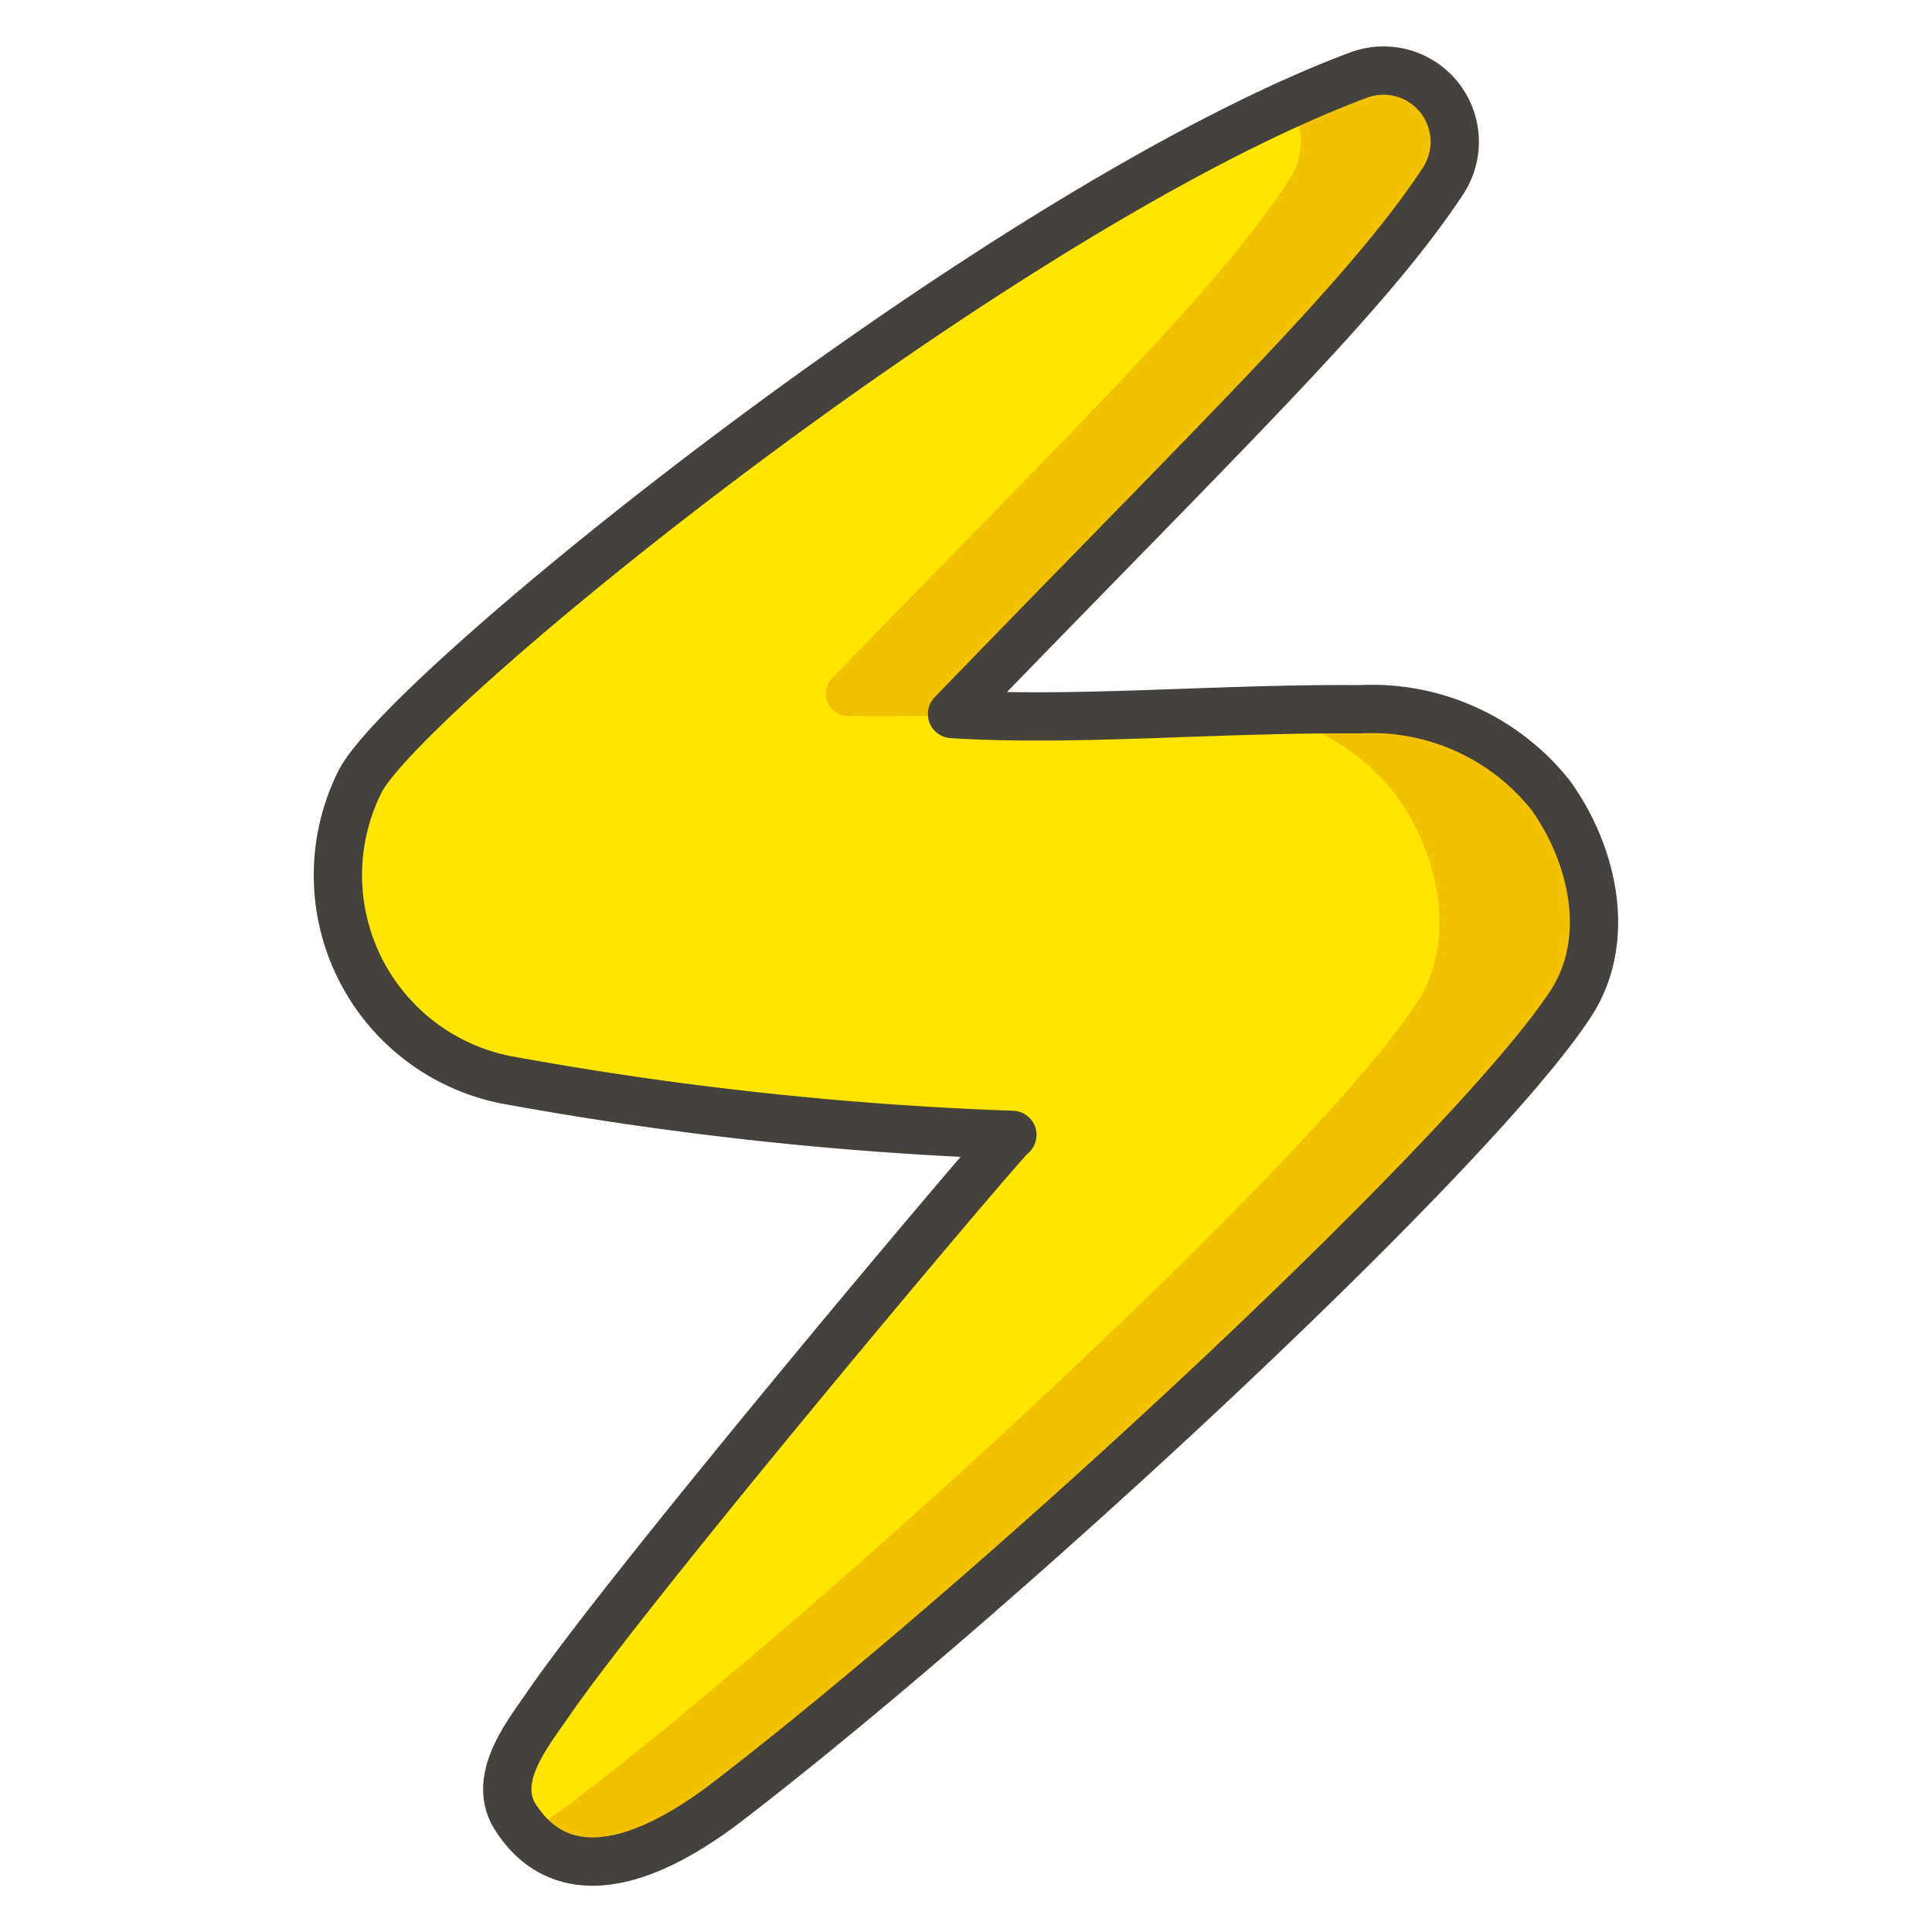 <svg xmlns="http://www.w3.org/2000/svg" viewBox="0 0 50 50" height="1920" width="1920"><path d="M26.2 29.371a90.4 90.4 0 0 1-13.115-1.428 5.4 5.4 0 0 1-3.77-7.71C10.485 17.9 25.887 5.417 35.154 1.945a1.844 1.844 0 0 1 2.206 2.716c-1.965 3-5.7 6.555-12.721 13.818 3.206.2 6.786-.15 10.568-.124a5.906 5.906 0 0 1 4.925 2.228c1.125 1.57 1.579 3.759.527 5.38-2.492 3.837-14.682 15.17-21.814 20.651-2.539 1.951-4.446 2.058-5.5.423-.641-.995.293-2.139.847-2.945C16.429 40.84 26.1 29.367 26.2 29.371z" fill="#ffe500"></path><path d="M40.132 20.583a5.906 5.906 0 0 0-4.925-2.228 85.412 85.412 0 0 0-3.183.049 5.6 5.6 0 0 1 4.108 2.179c1.125 1.57 1.58 3.759.527 5.38-2.491 3.837-14.682 15.169-21.814 20.651a10.758 10.758 0 0 1-1.2.8c1.1 1.212 2.879.985 5.195-.8 7.137-5.482 19.328-16.814 21.819-20.651 1.053-1.621.598-3.81-.527-5.38zM33.36 4.661c-1.879 2.868-5.382 6.247-11.823 12.89a.577.577 0 0 0 .4.979c1.058.021 2.153 0 3.273-.037-.188-.008-.387 0-.573-.014 7-7.25 10.743-10.807 12.711-13.8a1.848 1.848 0 0 0-2.192-2.733c-.575.215-1.175.466-1.792.746a1.771 1.771 0 0 1-.004 1.969z" fill="#f2c100"></path><path d="M26.2 29.371a90.4 90.4 0 0 1-13.115-1.428 5.4 5.4 0 0 1-3.77-7.71C10.485 17.9 25.887 5.417 35.154 1.945a1.844 1.844 0 0 1 2.206 2.716c-1.965 3-5.7 6.555-12.721 13.818 3.206.2 6.786-.15 10.568-.124a5.906 5.906 0 0 1 4.925 2.228c1.125 1.57 1.579 3.759.527 5.38-2.492 3.837-14.682 15.17-21.814 20.651-2.539 1.951-4.446 2.058-5.5.423-.641-.995.293-2.139.847-2.945C16.429 40.84 26.1 29.367 26.2 29.371z" fill="none" stroke="#45413c" stroke-linecap="round" stroke-linejoin="round" stroke-width="1.25px"></path></svg>